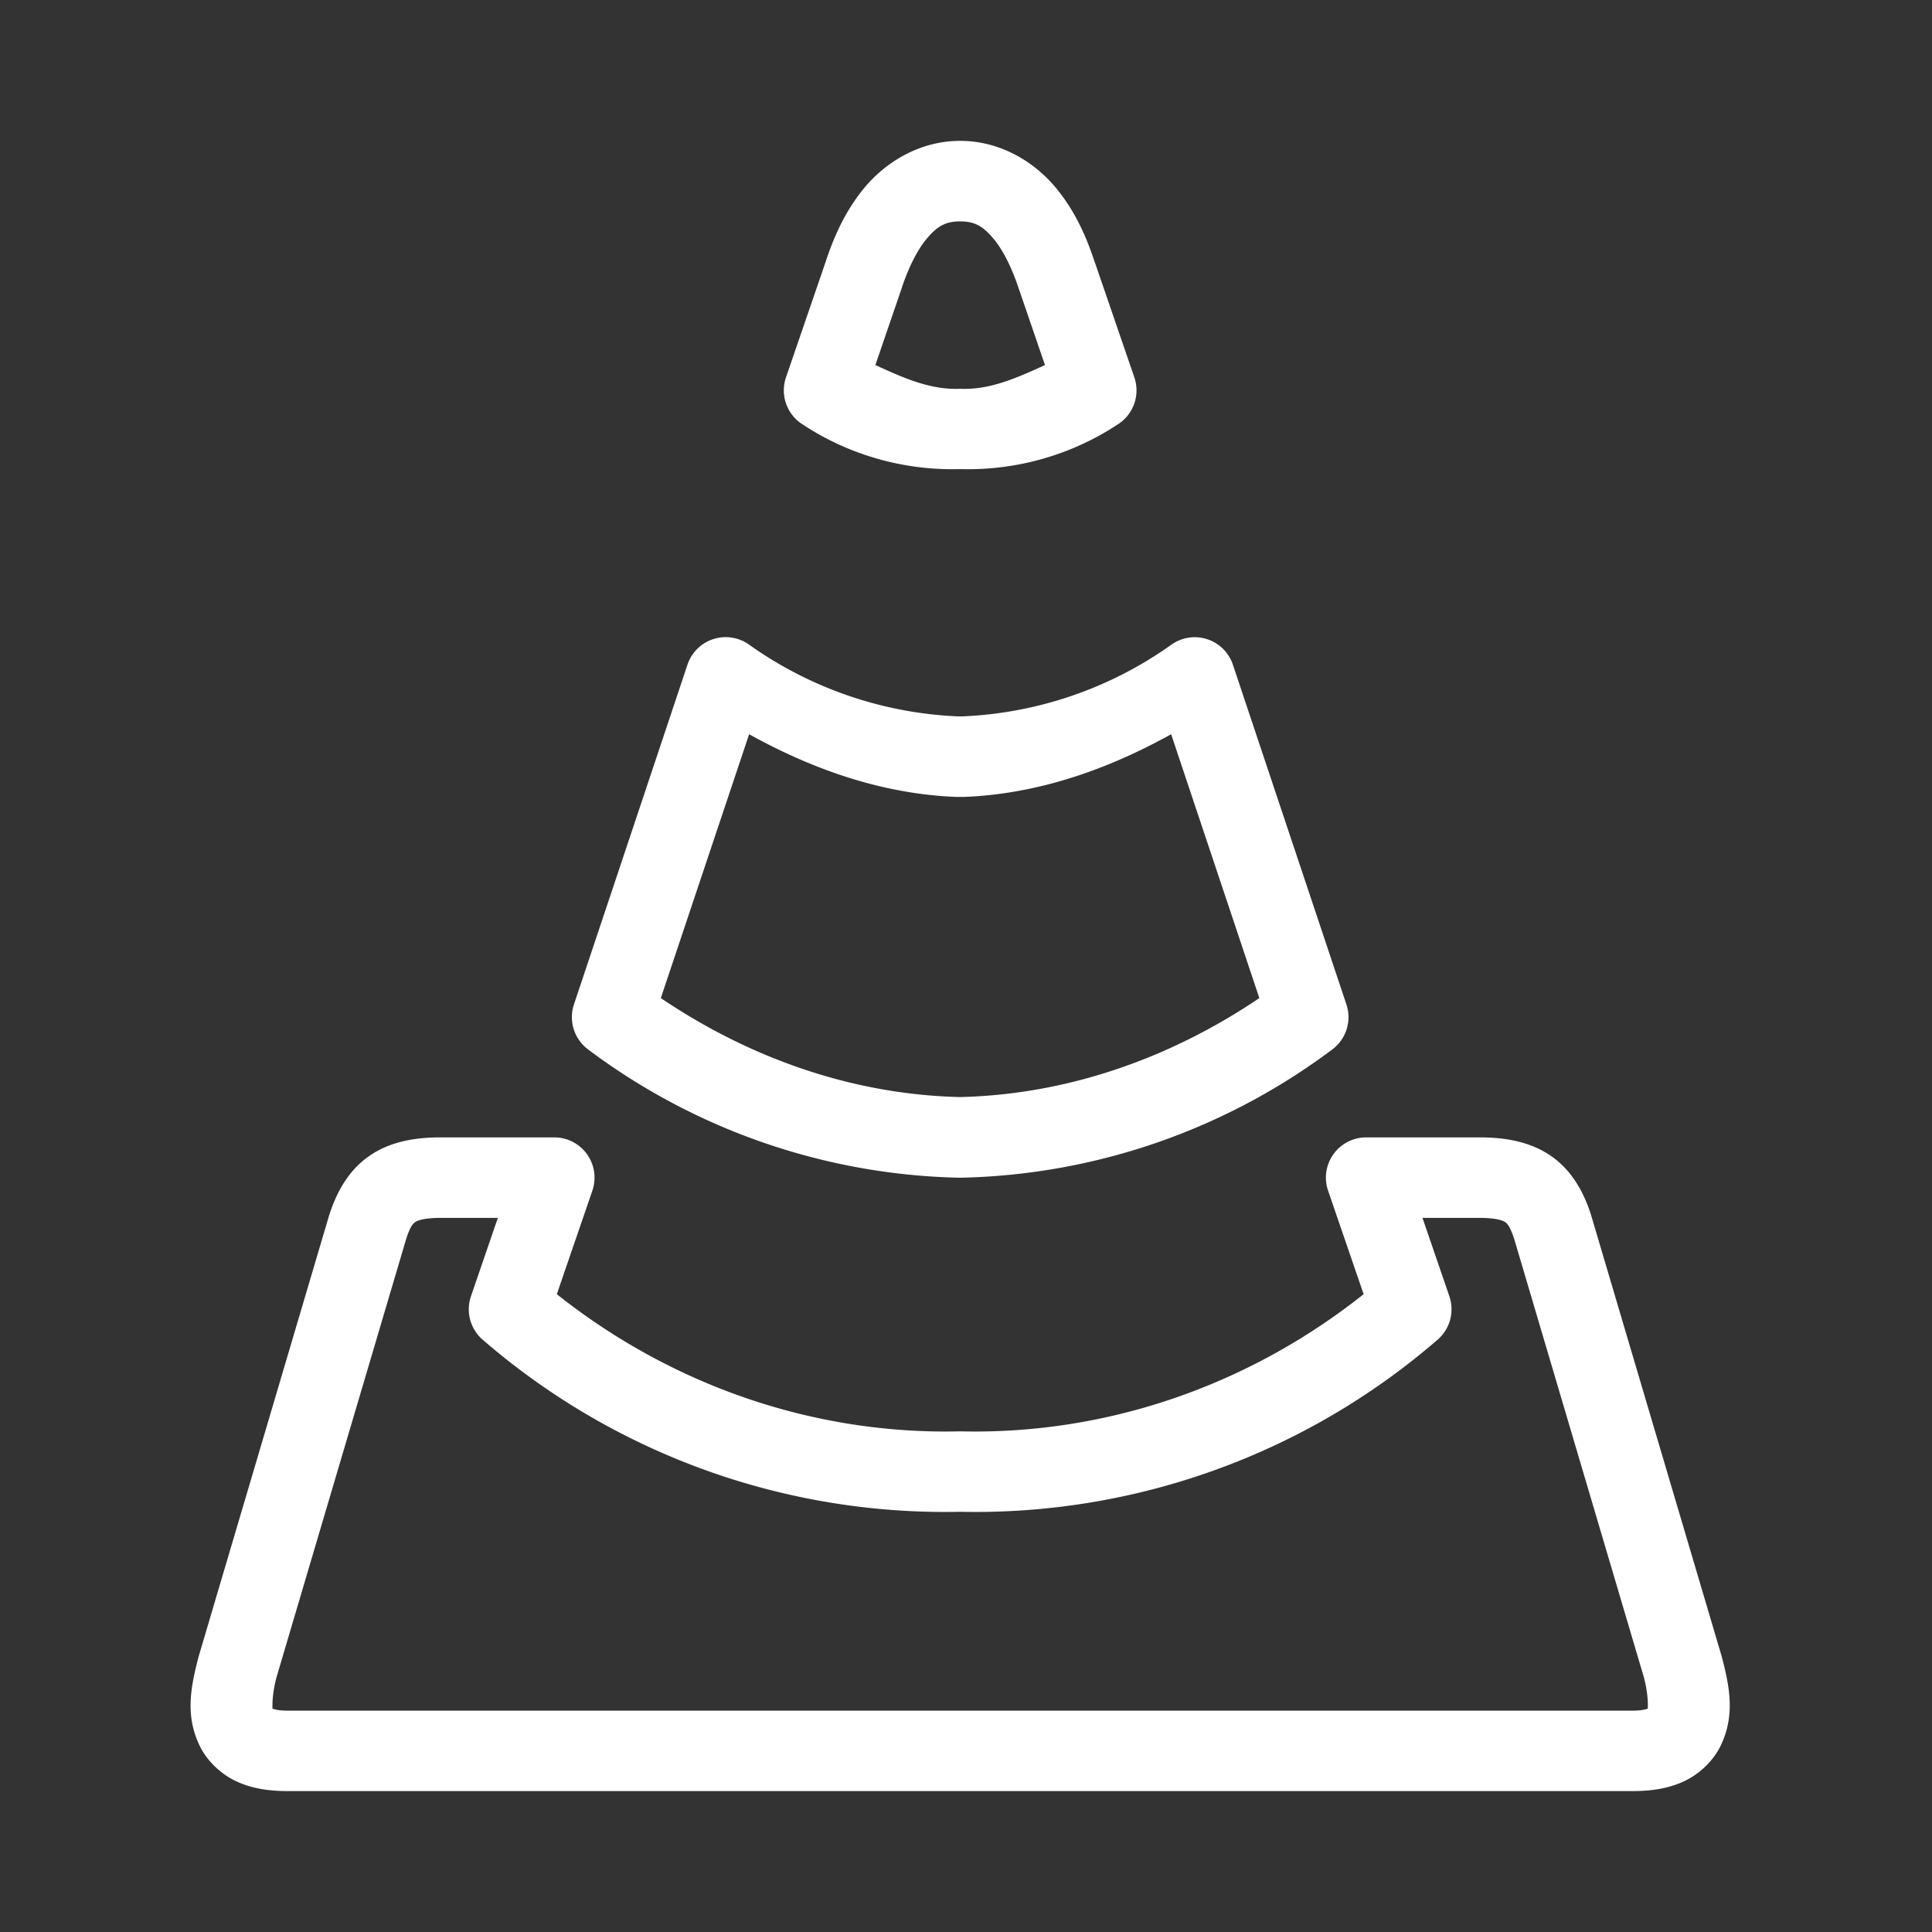 <?xml version="1.0" encoding="UTF-8"?>
<svg id="svg12" version="1.1" viewBox="0 0 48 48" xmlns="http://www.w3.org/2000/svg">
 <rect x="0" y="0" width="48" height="48" fill="#333333" stroke="none"/>
 <defs id="defs4">
  <style id="style2">.a{fill:none;stroke:#fff;stroke-linecap:round;stroke-linejoin:round;}</style>
 </defs>
 <path id="path6" d="m17.719 15.879a1 1 0 0 0-0.639 0.635l-2.82 8.44a1 1 0 0 0 0.348 1.117c2.666 2.002 5.893 3.118 9.227 3.189a1 1 0 0 0 0.041 0c3.333-0.072 6.561-1.187 9.227-3.189a1 1 0 0 0 0.348-1.117l-2.82-8.44a1 1 0 0 0-1.527-0.498c-1.528 1.089-3.341 1.709-5.217 1.783h-0.059c-1.875-0.074-3.688-0.694-5.217-1.783a1 1 0 0 0-0.891-0.137zm0.893 2.363c1.589 0.881 3.318 1.486 5.146 1.557a1 1 0 0 0 0.039 0h0.115a1 1 0 0 0 0.039 0c1.828-0.07 3.557-0.676 5.146-1.557l2.191 6.555c-2.208 1.491-4.76 2.397-7.434 2.459-2.674-0.061-5.227-0.967-7.436-2.459z" color="#000000" fill="#fff" stroke-linecap="round" stroke-linejoin="round" style="-inkscape-stroke:none"/>
 <path id="path8" d="m23.855 3.5c-1.031 0-1.871 0.551-2.383 1.17-0.512 0.619-0.787 1.308-0.965 1.852l-0.979 2.852a1 1 0 0 0 0.393 1.158c1.164 0.773 2.538 1.162 3.934 1.123 1.395 0.039 2.771-0.35 3.934-1.123a1 1 0 0 0 0.393-1.158l-0.979-2.852-0.004-0.006c-0.178-0.544-0.452-1.229-0.963-1.846-0.512-0.619-1.35-1.17-2.381-1.17zm0 2c0.382 0 0.585 0.137 0.84 0.445 0.255 0.308 0.471 0.786 0.605 1.197a1 1 0 0 0 0.006 0.014l0.656 1.914c-0.664 0.302-1.34 0.614-2.076 0.59a1 1 0 0 0-0.064 0c-0.736 0.024-1.41-0.288-2.074-0.59l0.656-1.914a1 1 0 0 0 0.004-0.014c0.135-0.412 0.35-0.889 0.605-1.197 0.255-0.308 0.46-0.445 0.842-0.445z" color="#000000" fill="#fff" stroke-linecap="round" stroke-linejoin="round" style="-inkscape-stroke:none"/>
 <path id="path10" d="m10.951 28.258c-0.657 0-1.273 0.108-1.787 0.469-0.514 0.36-0.805 0.906-0.979 1.445a1 1 0 0 0-0.008 0.023l-3.238 10.947a1 1 0 0 0-0.01 0.035c-0.183 0.713-0.338 1.432 0.031 2.195 0.185 0.382 0.536 0.715 0.93 0.893 0.393 0.178 0.811 0.234 1.268 0.234h33.393c0.456 0 0.874-0.057 1.268-0.234 0.393-0.178 0.745-0.511 0.93-0.893 0.369-0.763 0.216-1.482 0.033-2.195a1 1 0 0 0-0.01-0.035l-3.24-10.947a1 1 0 0 0-0.006-0.021c-0.173-0.539-0.464-1.085-0.978-1.445s-1.13-0.471-1.787-0.471h-2.818a1 1 0 0 0-0.947 1.324l0.883 2.572c-2.84 2.256-6.361 3.491-10 3.408a1 1 0 0 0-0.045 0c-3.639 0.083-7.16-1.153-10-3.408l0.883-2.572a1 1 0 0 0-0.945-1.324zm0 2h1.418l-0.668 1.947a1 1 0 0 0 0.291 1.08c3.288 2.846 7.516 4.369 11.863 4.275 4.347 0.093 8.574-1.43 11.861-4.275a1 1 0 0 0 0.293-1.08l-0.668-1.947h1.418c0.436 0 0.588 0.072 0.639 0.107 0.05 0.035 0.12 0.105 0.221 0.416 9.35e-4 0.003 1e-3 9.78e-4 2e-3 0.004l3.223 10.895c0.13 0.511 0.087 0.767 0.098 0.77-0.05 0.017-0.152 0.051-0.391 0.051h-33.393c-0.238 0-0.34-0.033-0.391-0.051 0.011-0.003-0.03-0.259 0.1-0.77l3.223-10.895c0.102-0.319 0.172-0.384 0.223-0.42 0.051-0.036 0.203-0.107 0.639-0.107z" color="#000000" fill="#fff" stroke-linecap="round" stroke-linejoin="round" style="-inkscape-stroke:none"/>
</svg>
